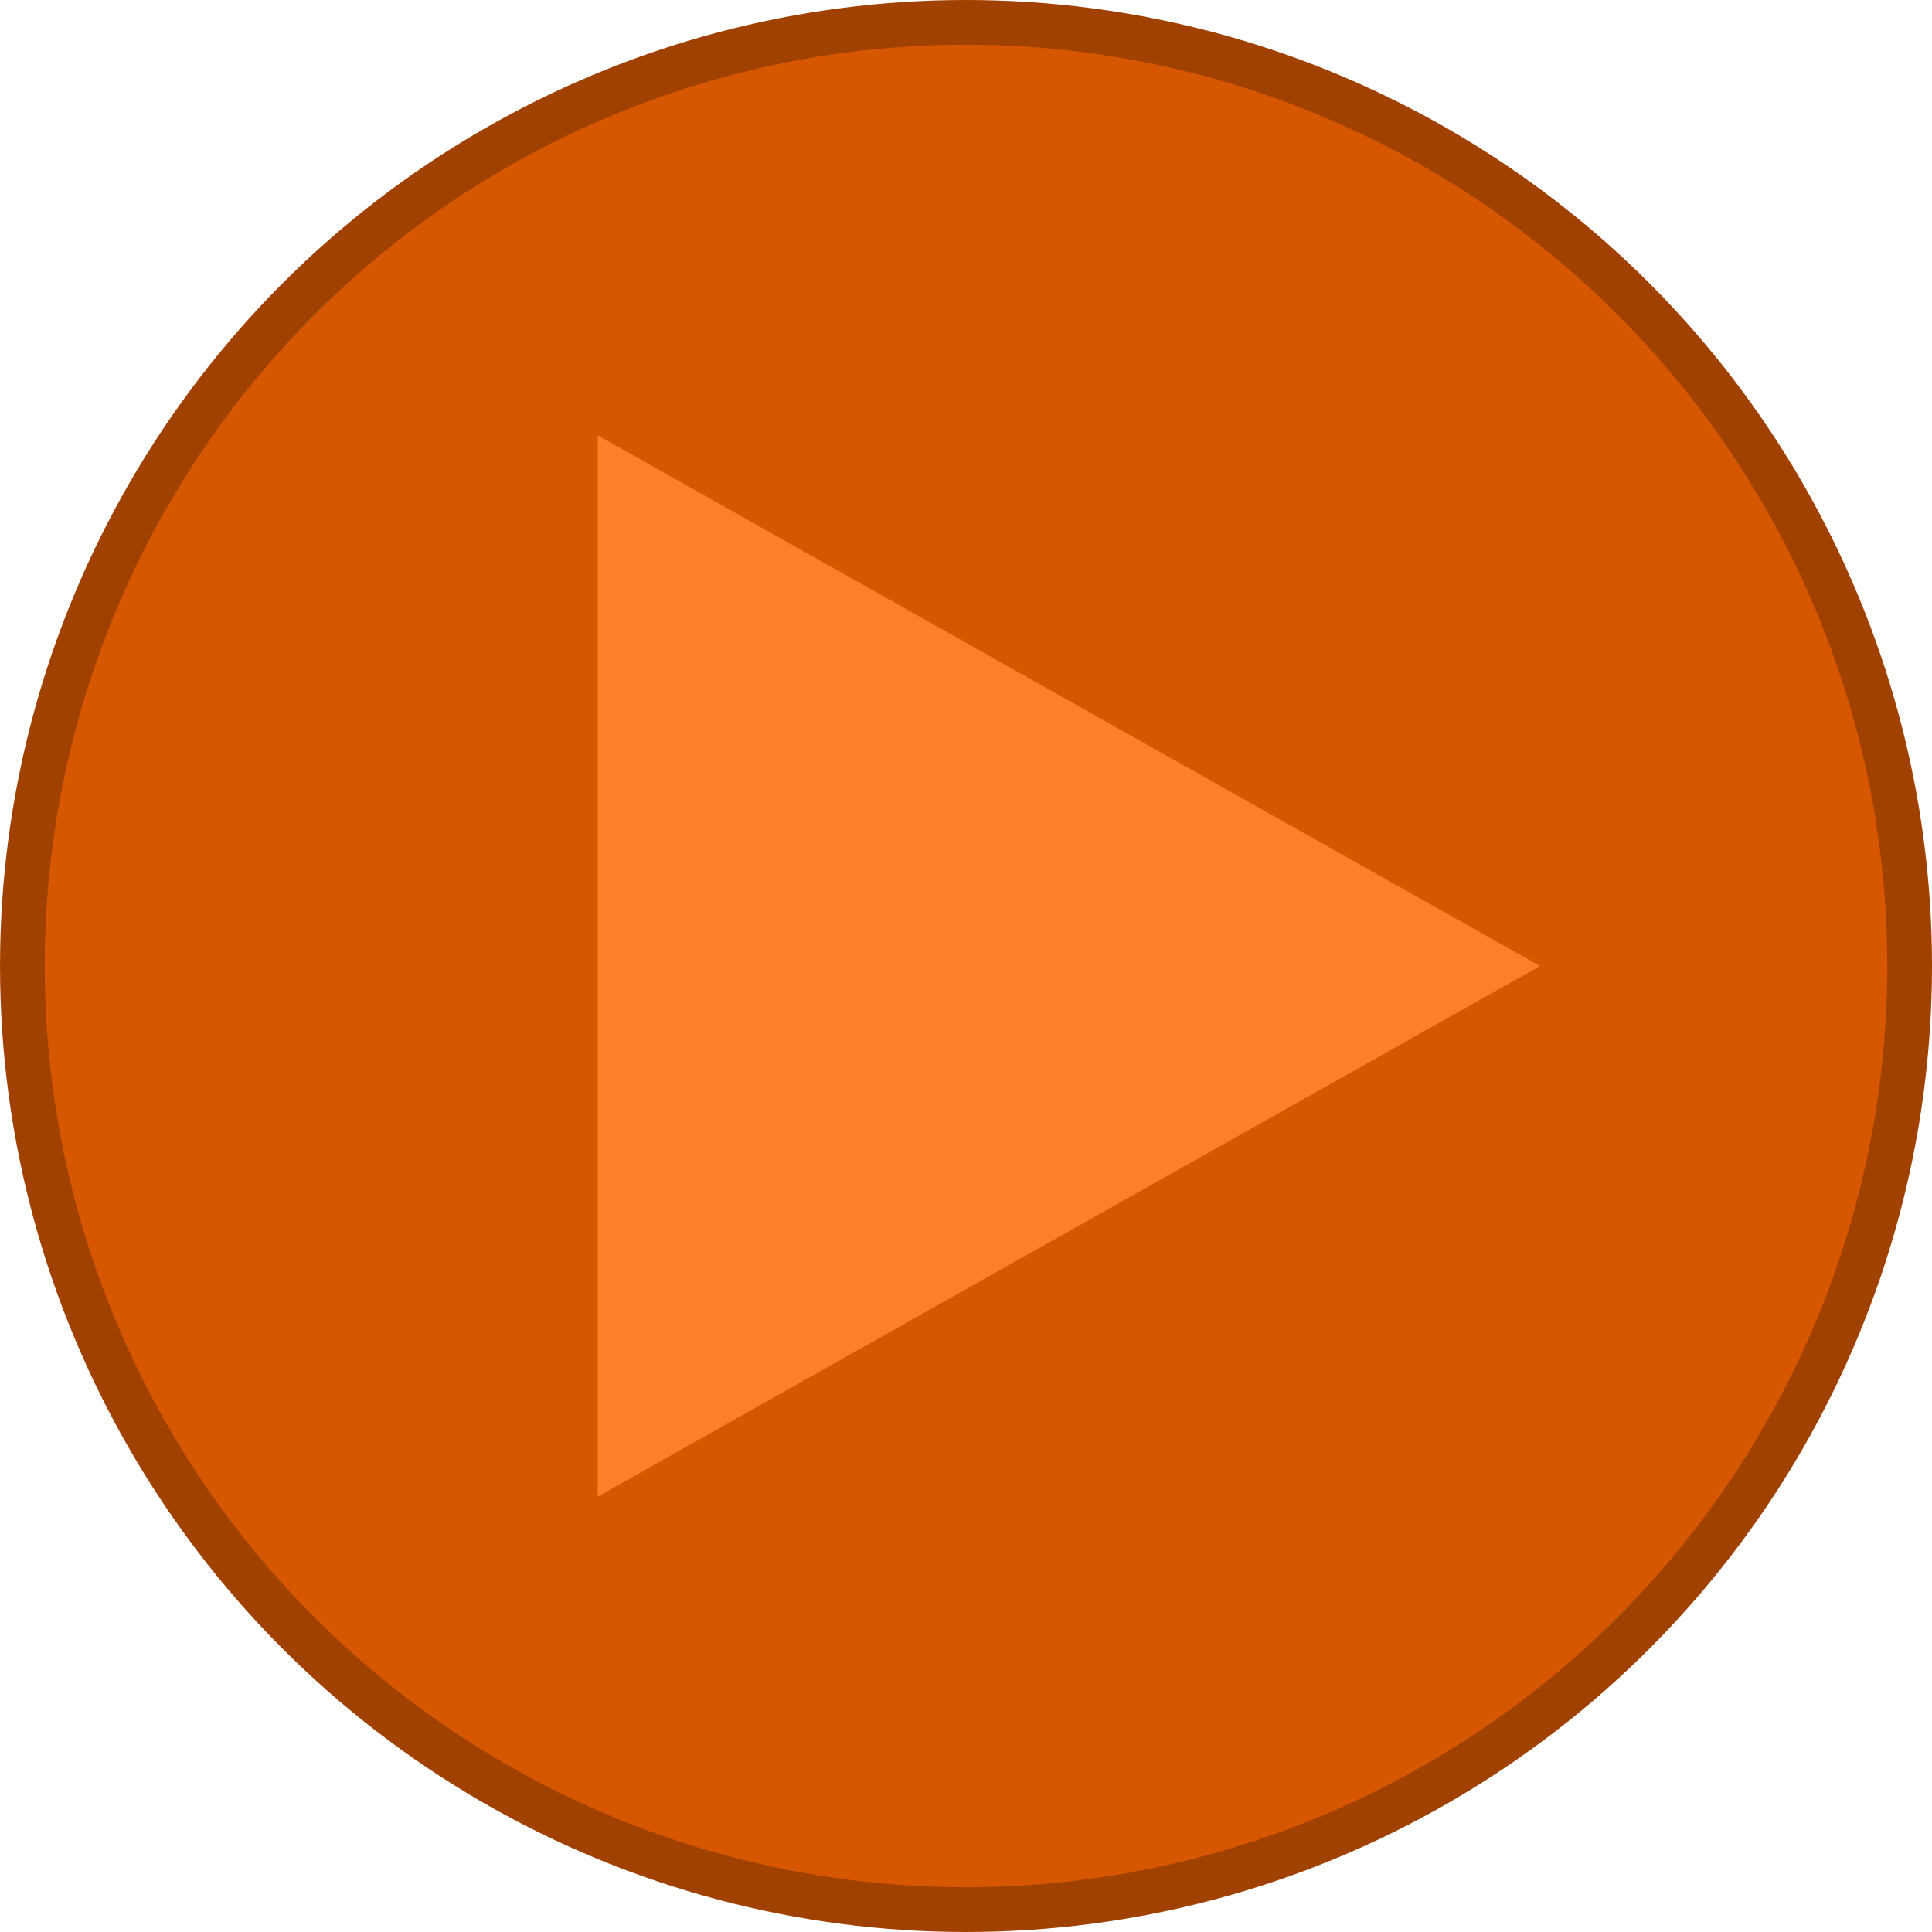 <?xml version="1.0" encoding="UTF-8" standalone="no"?>
<!-- Created with Inkscape (http://www.inkscape.org/) -->

<svg
   xmlns:dc="http://purl.org/dc/elements/1.1/"
   xmlns:cc="http://creativecommons.org/ns#"
   xmlns:rdf="http://www.w3.org/1999/02/22-rdf-syntax-ns#"
   xmlns:svg="http://www.w3.org/2000/svg"
   xmlns="http://www.w3.org/2000/svg"
   xmlns:sodipodi="http://sodipodi.sourceforge.net/DTD/sodipodi-0.dtd"
   xmlns:inkscape="http://www.inkscape.org/namespaces/inkscape"
   width="42.67mm"
   height="42.67mm"
   viewBox="0 0 151.193 151.193"
   id="svg4156"
   version="1.1"
   inkscape:version="0.91 r13725"
   sodipodi:docname="Play Button Pressed.svg"
   inkscape:export-filename="F:\ProzProg\Hängebauchschwein-Simulator\image\mainMenu_playButtonPressed.png"
   inkscape:export-xdpi="133.93492"
   inkscape:export-ydpi="133.93492">
  <defs
     id="defs4158" />
  <sodipodi:namedview
     id="base"
     pagecolor="#ffffff"
     bordercolor="#666666"
     borderopacity="1.0"
     inkscape:pageopacity="0.0"
     inkscape:pageshadow="2"
     inkscape:zoom="2.8"
     inkscape:cx="75.681806"
     inkscape:cy="60.135015"
     inkscape:document-units="px"
     inkscape:current-layer="layer1"
     showgrid="false"
     inkscape:window-width="1680"
     inkscape:window-height="987"
     inkscape:window-x="-8"
     inkscape:window-y="-8"
     inkscape:window-maximized="1"
     fit-margin-top="0"
     fit-margin-left="0"
     fit-margin-right="0"
     fit-margin-bottom="0" />
  <g
     inkscape:label="Ebene 1"
     inkscape:groupmode="layer"
     id="layer1"
     transform="translate(-148.815,-421.178)">
    <circle
       style="opacity:1;fill:#d75600;fill-opacity:1;stroke:#a14100;stroke-width:3.5;stroke-linecap:round;stroke-miterlimit:4;stroke-dasharray:none;stroke-dashoffset:4.319;stroke-opacity:1"
       id="path4704"
       cx="224.412"
       cy="496.774"
       r="73.846" />
    <path
       style="fill:#ff7f2a;fill-opacity:1;fill-rule:evenodd;stroke:none;stroke-width:1px;stroke-linecap:butt;stroke-linejoin:miter;stroke-opacity:1"
       d="m 195.596,455.251 0,41.523 0,41.523 73.732,-41.523 -73.732,-41.523 z"
       id="path4706"
       inkscape:connector-curvature="0" />
  </g>
</svg>

